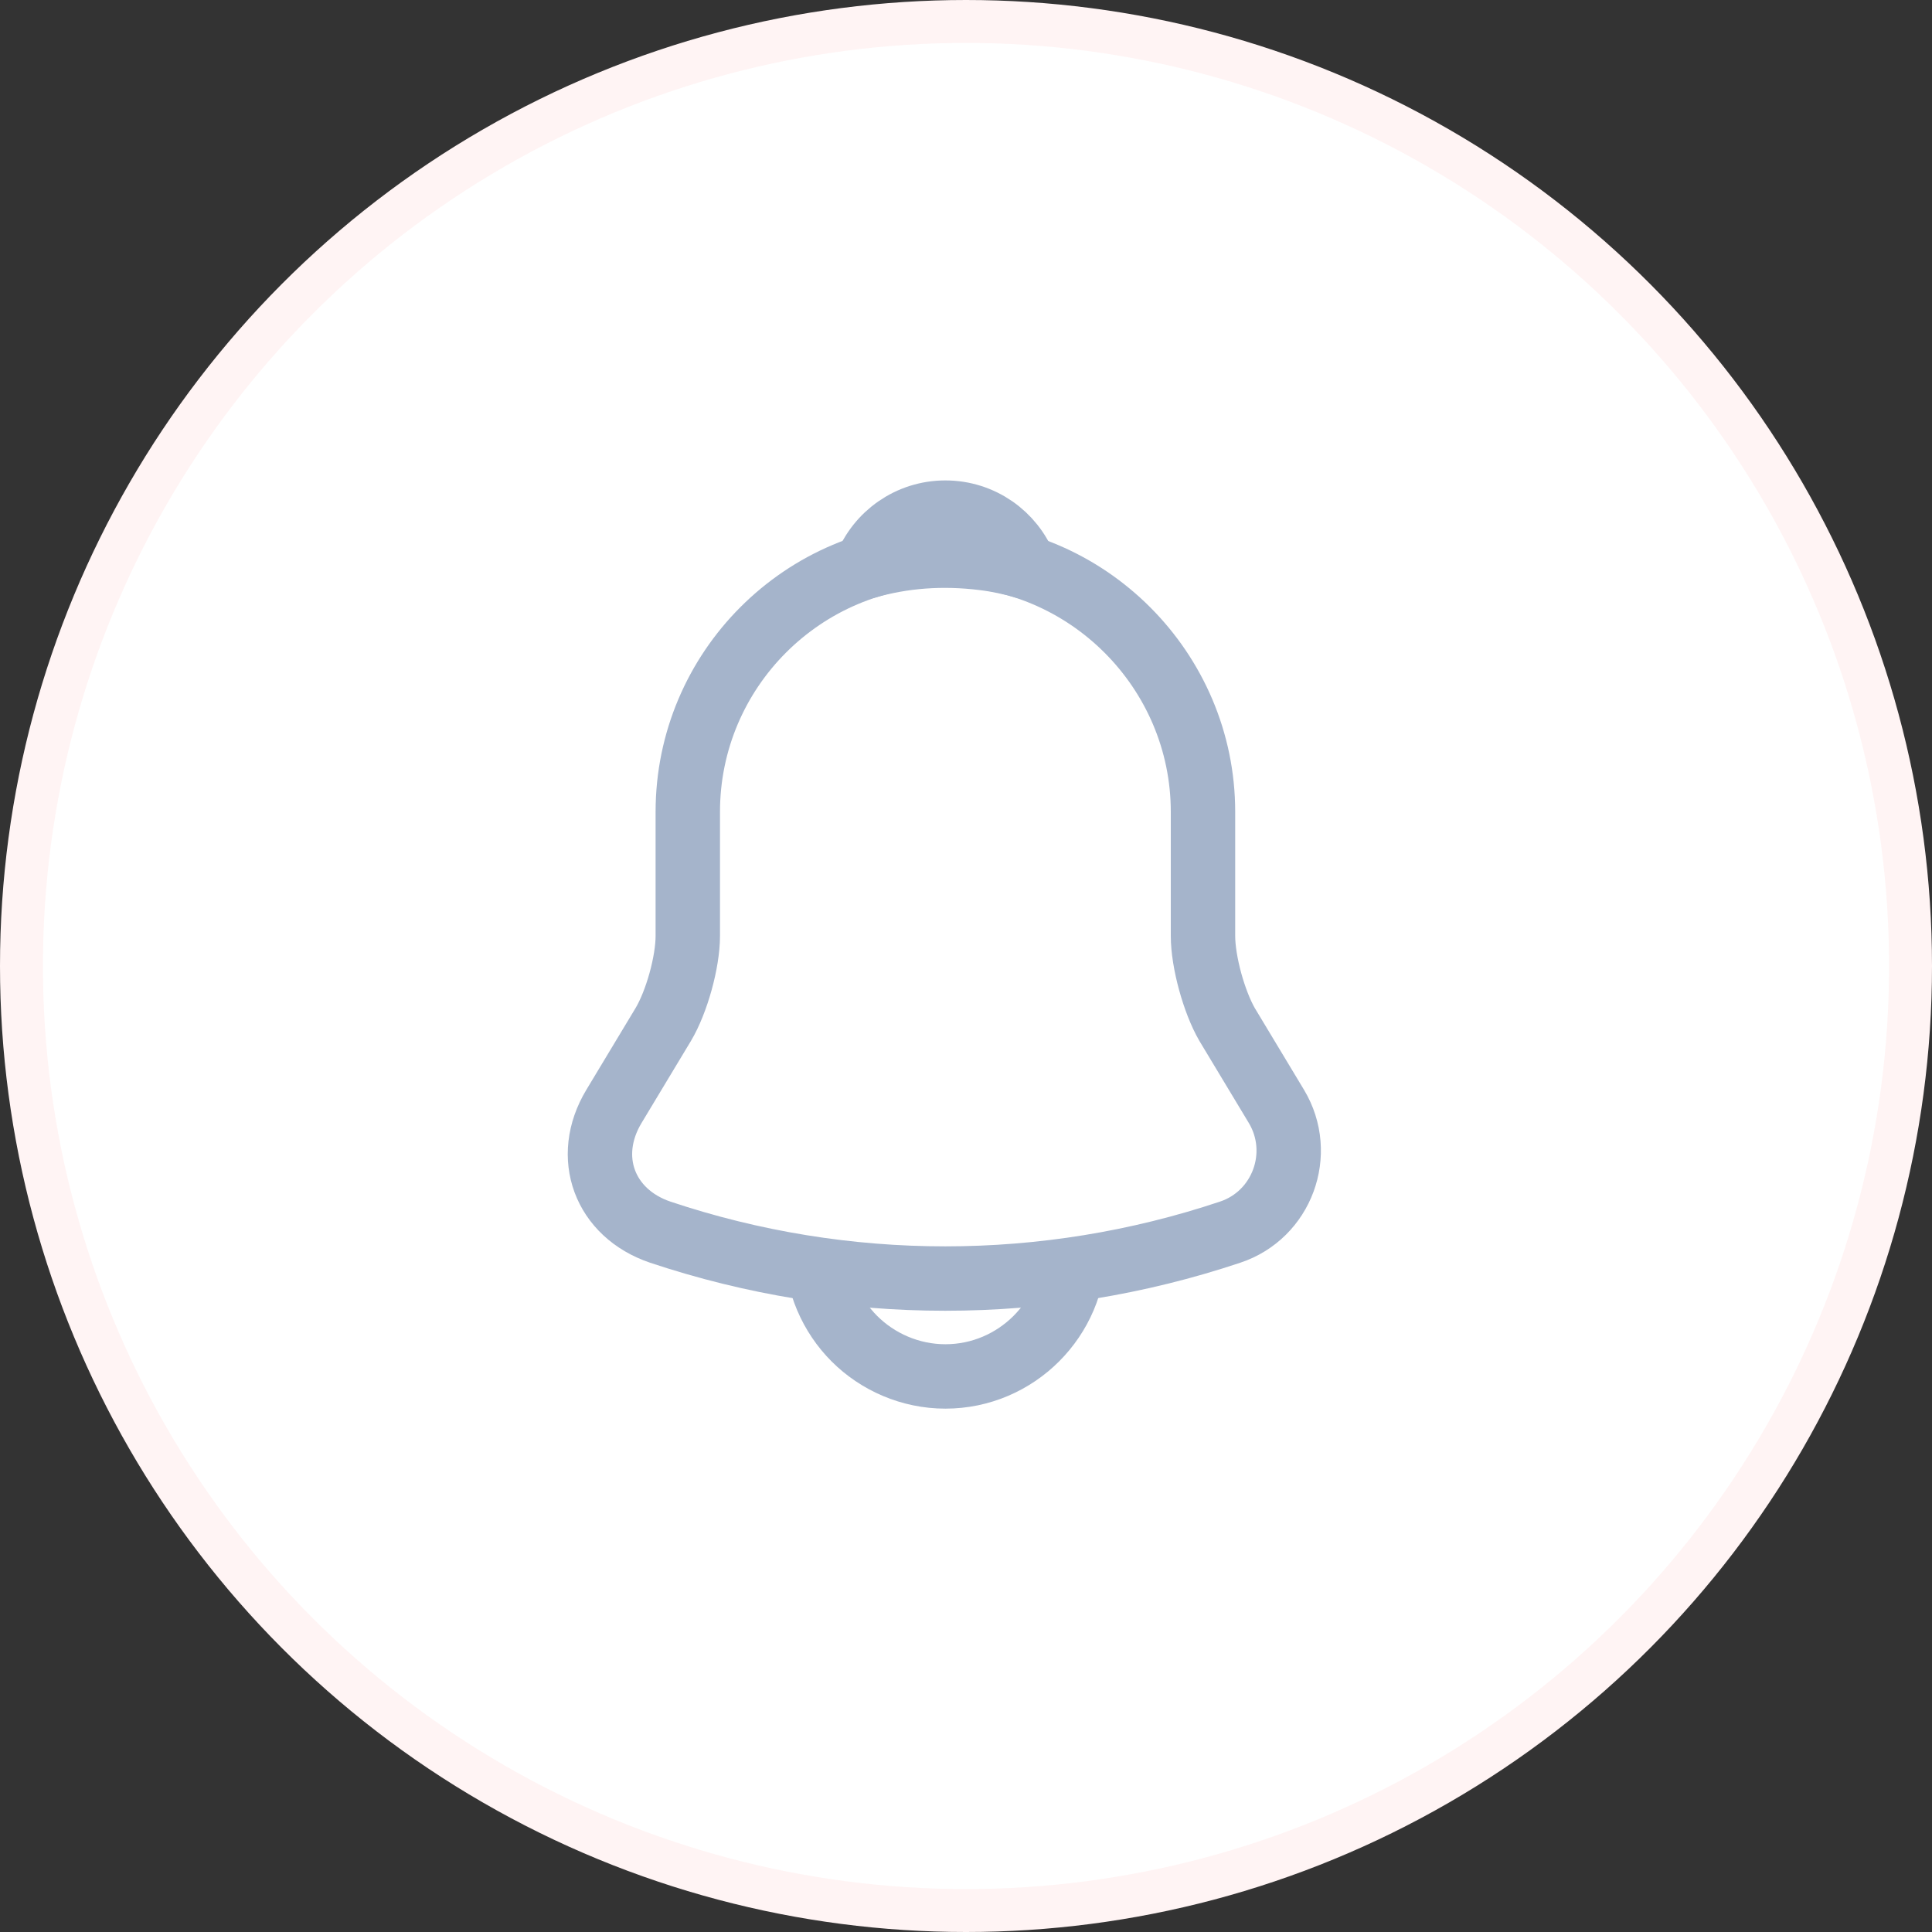 <svg width="45" height="45" viewBox="0 0 45 45" fill="none" xmlns="http://www.w3.org/2000/svg">
<rect x="0" y="0" width="45" height="45" fill="#333333" stroke="none"/>
<circle cx="22.5" cy="22.5" r="22" fill="white" stroke="#FFF4F4"/>
<path d="M22.02 12.91C18.71 12.91 16.02 15.6 16.02 18.91V21.8C16.02 22.41 15.76 23.34 15.45 23.86L14.3 25.77C13.59 26.95 14.08 28.26 15.38 28.7C19.69 30.14 24.34 30.14 28.65 28.7C29.86 28.3 30.39 26.87 29.73 25.77L28.58 23.86C28.28 23.34 28.02 22.41 28.02 21.8V18.91C28.02 15.61 25.32 12.91 22.02 12.91Z" stroke="#A5B4CB" stroke-width="1.5" stroke-miterlimit="10" stroke-linecap="round"/>
<path d="M23.87 13.2C23.56 13.11 23.24 13.04 22.91 13C21.95 12.88 21.03 12.95 20.17 13.2C20.46 12.46 21.18 11.94 22.02 11.94C22.86 11.94 23.58 12.46 23.87 13.2Z" stroke="#A5B4CB" stroke-width="1.5" stroke-miterlimit="10" stroke-linecap="round" stroke-linejoin="round"/>
<path d="M25.02 29.06C25.02 30.71 23.67 32.06 22.02 32.06C21.2 32.06 20.44 31.72 19.9 31.18C19.36 30.64 19.02 29.88 19.02 29.06" stroke="#A5B4CB" stroke-width="1.5" stroke-miterlimit="10"/>
</svg>

